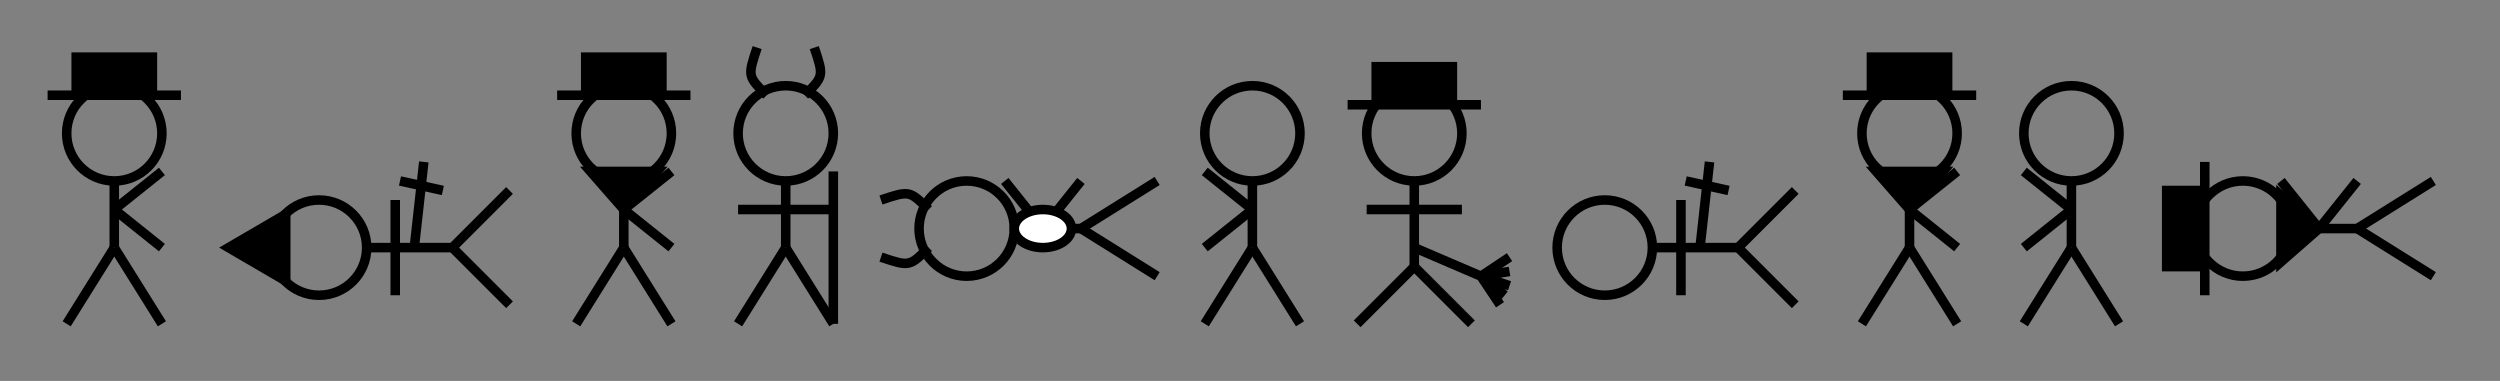 <svg width="525" height="80" id="canvas">
<rect width="100%" height="100%" fill="#808080" stroke="none"/>
<g id="out" stroke-width="1" stroke="black" fill="none" transform="scale(2)"><g transform="translate(0,4)"><g transform="translate(2,0)"><g><g class="cbody"><line x1="5" y1="30" x2="10" y2="22"></line><line x1="15" y1="30" x2="10" y2="22"></line><line x1="10" y1="22" x2="10" y2="15"></line><circle cx="10" cy="10" r="5"></circle></g><polygon fill="black" points="3,6 17,6 14,6 14,2 6,2 6,6"></polygon><g class="carms" transform="scale(-1,1) translate(-20)"><line x1="10" y1="18" x2="5" y2="14"></line><line x1="10" y1="18" x2="5" y2="22"></line></g><g></g></g></g><g transform="translate(28.5,0)"><g><circle cx="5" cy="22" r="5"></circle><polygon points="1.5,25.5 1.5,18.5 -4.5,22" fill="black"></polygon><path d="M10,22 h 9 m -6,-5 v 10"></path><path d="M19,22 l 6,6 m -6,-6 l 6,-6"></path><line x1="15" y1="22" x2="16" y2="13"></line><line x1="13.5" y1="15" x2="18" y2="16"></line></g></g><g transform="translate(55.5,0)"><g><g class="cbody"><line x1="5" y1="30" x2="10" y2="22"></line><line x1="15" y1="30" x2="10" y2="22"></line><line x1="10" y1="22" x2="10" y2="15"></line><circle cx="10" cy="10" r="5"></circle></g><polygon fill="black" points="3,6 17,6 14,6 14,2 6,2 6,6"></polygon><g class="carms" transform="scale(-1,1) translate(-20)"><line x1="10" y1="18" x2="5" y2="14"></line><line x1="10" y1="18" x2="5" y2="22"></line></g><g><polygon points="6.5,14 13.5,14 10,18" fill="black"></polygon></g></g></g><g transform="translate(72.5,0)"><g><g class="cbody"><line x1="5" y1="30" x2="10" y2="22"></line><line x1="15" y1="30" x2="10" y2="22"></line><line x1="10" y1="22" x2="10" y2="15"></line><circle cx="10" cy="10" r="5"></circle></g><path d="M12,6 C14,4 14,4 13,1 M8,6 C6,4 6,4 7,1"></path><g class="carms" transform="scale(-1,1) translate(-20)"><line x1="5" y1="18" x2="15" y2="18"></line><line x1="5" y1="30" x2="5" y2="14"></line></g><g></g></g></g><g transform="translate(91.5,30)"><g transform="rotate(-90)"><g><g class="cbody"><line x1="5" y1="30" x2="10" y2="22"></line><line x1="15" y1="30" x2="10" y2="22"></line><line x1="10" y1="22" x2="10" y2="15"></line><circle cx="10" cy="10" r="5"></circle></g><path d="M12,6 C14,4 14,4 13,1 M8,6 C6,4 6,4 7,1"></path><g class="carms" transform="scale(-1,1) translate(-20)"><line x1="10" y1="18" x2="5" y2="14"></line><line x1="10" y1="18" x2="5" y2="22"></line></g><g><ellipse cx="10" cy="18" rx="2" ry="3" fill="white"></ellipse></g></g></g></g><g transform="translate(121.5,0)"><g><g class="cbody"><line x1="5" y1="30" x2="10" y2="22"></line><line x1="15" y1="30" x2="10" y2="22"></line><line x1="10" y1="22" x2="10" y2="15"></line><circle cx="10" cy="10" r="5"></circle></g><g class="carms"><line x1="10" y1="18" x2="5" y2="14"></line><line x1="10" y1="18" x2="5" y2="22"></line></g><g></g></g></g><g transform="translate(170.5,0)"><g transform="rotate(90)"><g><g transform="translate(5 0)"><circle cx="5" cy="22" r="5"></circle><polygon fill="black" points="2,29 2,15 2,18 -2,18 -2,26 2,26"></polygon><path d="M10,22 h 9 m -6,-5 v 10"></path><path d="M19,22 l 6,6 m -6,-6 l 6,-6"></path><path d="M17,22 l3,-7 l-2,-3 m2,3 l-0.5,-3 m0.5,3 l1,-3 m-1,3 l2,-2.5 m-2,2.5 l3,-2"></path></g></g></g></g><g transform="translate(163.5,0)"><g><circle cx="5" cy="22" r="5"></circle><path d="M10,22 h 9 m -6,-5 v 10"></path><path d="M19,22 l 6,6 m -6,-6 l 6,-6"></path><line x1="15" y1="22" x2="16" y2="13"></line><line x1="13.5" y1="15" x2="18" y2="16"></line></g></g><g transform="translate(190.5,0)"><g><g class="cbody"><line x1="5" y1="30" x2="10" y2="22"></line><line x1="15" y1="30" x2="10" y2="22"></line><line x1="10" y1="22" x2="10" y2="15"></line><circle cx="10" cy="10" r="5"></circle></g><polygon fill="black" points="3,6 17,6 14,6 14,2 6,2 6,6"></polygon><g class="carms" transform="scale(-1,1) translate(-20)"><line x1="10" y1="18" x2="5" y2="14"></line><line x1="10" y1="18" x2="5" y2="22"></line></g><g><polygon points="6.5,14 13.5,14 10,18" fill="black"></polygon></g></g></g><g transform="translate(207.5,0)"><g><g class="cbody"><line x1="5" y1="30" x2="10" y2="22"></line><line x1="15" y1="30" x2="10" y2="22"></line><line x1="10" y1="22" x2="10" y2="15"></line><circle cx="10" cy="10" r="5"></circle></g><g class="carms"><line x1="10" y1="18" x2="5" y2="14"></line><line x1="10" y1="18" x2="5" y2="22"></line></g><g></g></g></g><g transform="translate(225.5,30)"><g transform="rotate(-90)"><g><g class="cbody"><line x1="5" y1="30" x2="10" y2="22"></line><line x1="15" y1="30" x2="10" y2="22"></line><line x1="10" y1="22" x2="10" y2="15"></line><circle cx="10" cy="10" r="5"></circle></g><polygon fill="black" points="3,6 17,6 14,6 14,2 6,2 6,6"></polygon><g class="carms" transform="scale(-1,1) translate(-20)"><line x1="10" y1="18" x2="5" y2="14"></line><line x1="10" y1="18" x2="5" y2="22"></line></g><g><polygon points="6.5,14 13.5,14 10,18" fill="black"></polygon></g></g></g></g></g></g></svg>
